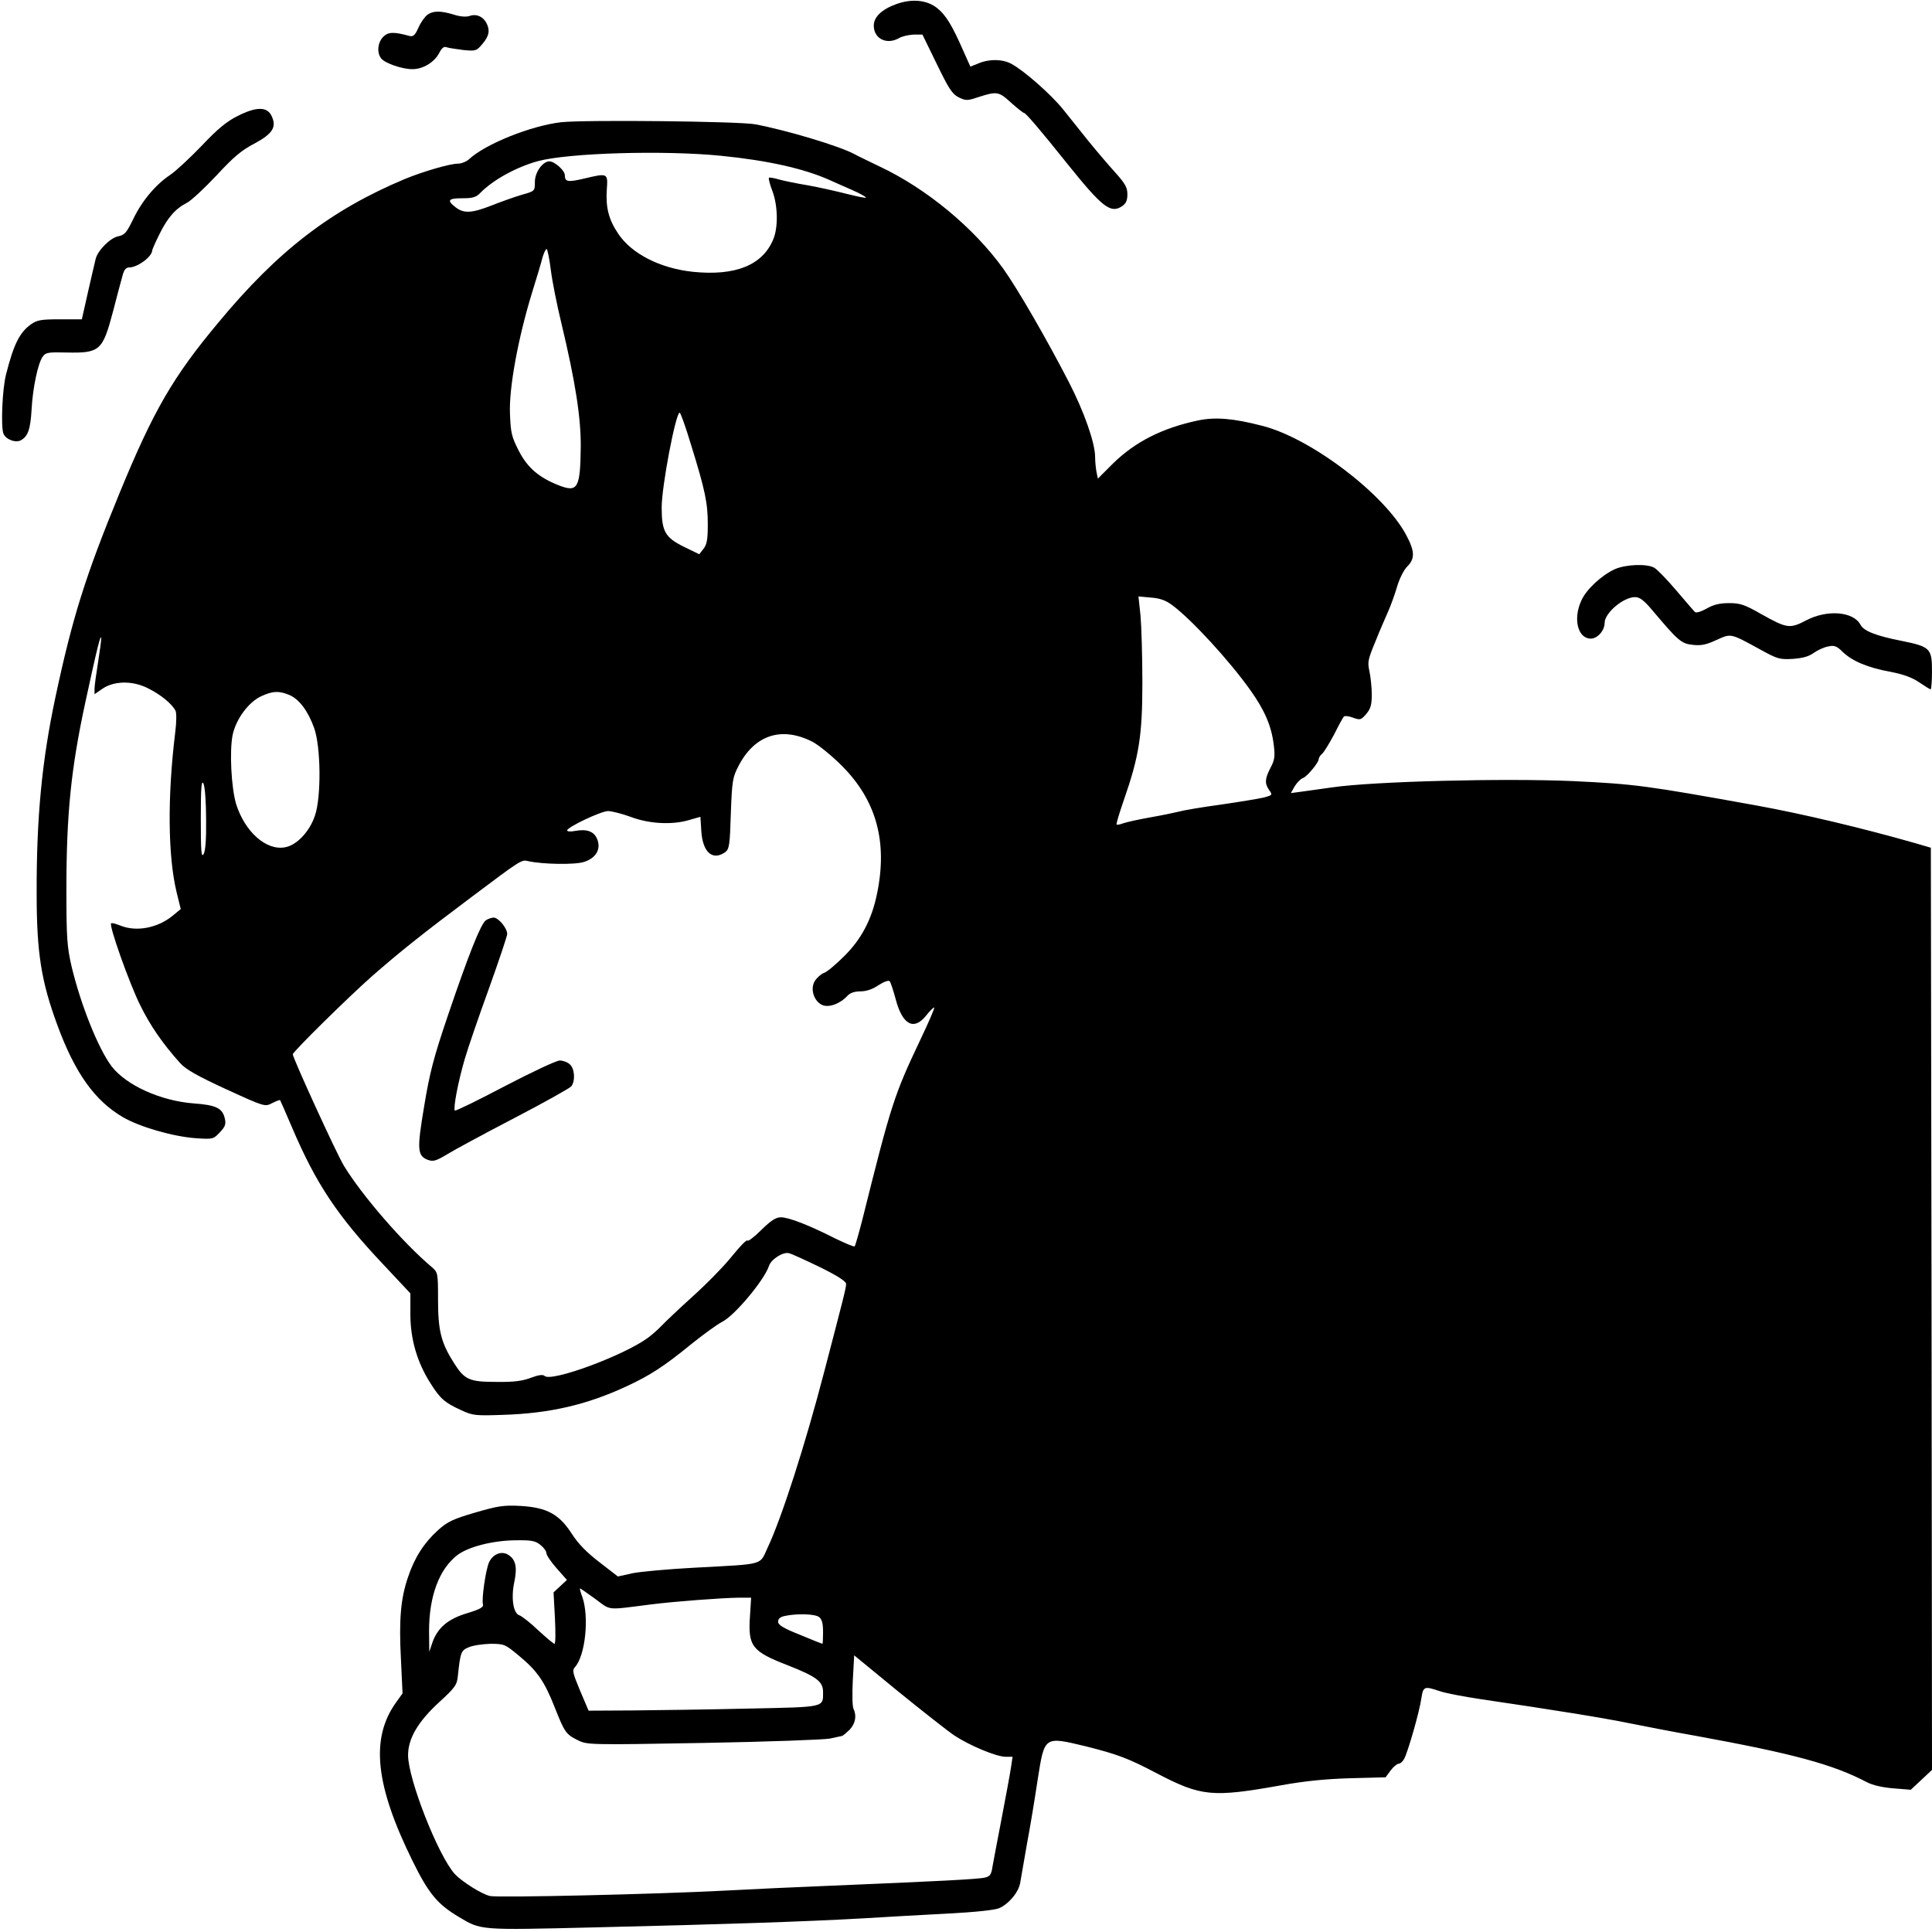 <?xml version="1.0" standalone="no"?>
<!DOCTYPE svg PUBLIC "-//W3C//DTD SVG 20010904//EN"
 "http://www.w3.org/TR/2001/REC-SVG-20010904/DTD/svg10.dtd">
<svg version="1.0" xmlns="http://www.w3.org/2000/svg"
 width="838pt" height="838pt" viewBox="0 0 838 838"
 preserveAspectRatio="xMidYMid meet">
<g transform="translate(0,838) scale(0.1,-0.1)"
fill="#000000" stroke="none">
<path d="M3887 8362 c-63 -23 -97 -56 -97 -93 0 -57 56 -85 110 -54 14 8 42
14 63 15 l38 0 62 -127 c52 -107 67 -131 95 -145 31 -15 38 -15 80 -1 87 28
93 27 147 -22 28 -25 53 -45 57 -45 7 0 69 -72 188 -221 151 -188 187 -216
236 -184 18 12 24 25 24 52 0 30 -9 46 -52 94 -29 32 -81 93 -116 136 -34 43
-85 106 -112 140 -51 63 -166 165 -223 196 -39 21 -96 22 -143 2 l-35 -14 -30
67 c-49 112 -76 156 -113 186 -44 36 -110 43 -179 18z"/>
<path d="M1854 8316 c-11 -8 -29 -33 -39 -56 -15 -34 -23 -40 -39 -36 -69 19
-93 18 -115 -5 -23 -25 -27 -67 -8 -92 16 -21 90 -47 136 -47 46 0 95 30 116
70 11 22 21 30 32 25 9 -3 42 -8 73 -12 54 -5 57 -4 83 27 29 34 33 59 17 90
-15 29 -45 41 -72 31 -15 -5 -39 -4 -68 5 -58 18 -91 18 -116 0z"/>
<path d="M1031 7877 c-47 -23 -88 -57 -155 -128 -50 -52 -112 -110 -137 -127
-66 -44 -125 -116 -162 -194 -28 -57 -36 -67 -64 -73 -34 -6 -89 -61 -98 -98
-3 -12 -18 -76 -33 -142 l-27 -120 -95 0 c-82 0 -99 -3 -126 -22 -49 -35 -75
-87 -108 -218 -16 -62 -23 -227 -11 -256 10 -25 52 -41 75 -29 31 17 42 47 47
134 5 94 28 203 49 230 12 17 25 19 102 17 146 -3 157 7 203 181 16 62 34 130
40 151 7 27 15 37 30 37 35 0 98 46 99 73 0 4 14 36 31 70 35 72 70 112 119
137 20 10 77 64 129 119 73 79 108 109 164 138 80 43 98 72 75 120 -19 41 -66
41 -147 0z"/>
<path d="M2435 7850 c-131 -15 -329 -94 -401 -161 -11 -10 -33 -19 -49 -19
-34 0 -150 -34 -228 -66 -322 -135 -551 -311 -809 -622 -198 -237 -282 -382
-430 -742 -148 -360 -204 -539 -278 -886 -58 -273 -82 -519 -81 -850 0 -258
20 -381 90 -571 76 -207 162 -327 283 -398 73 -43 219 -85 318 -92 73 -5 76
-4 103 25 24 25 28 36 22 61 -10 44 -37 58 -135 65 -144 11 -293 79 -356 161
-58 77 -134 267 -174 435 -19 84 -22 122 -22 330 0 329 20 526 82 813 51 236
68 304 69 277 0 -8 -6 -55 -14 -105 -8 -49 -15 -100 -15 -113 l0 -23 32 22
c50 36 132 38 199 4 55 -27 103 -66 120 -97 5 -9 5 -48 -1 -95 -34 -277 -32
-536 6 -693 l18 -73 -34 -28 c-65 -54 -158 -72 -227 -44 -20 8 -38 13 -41 10
-10 -10 79 -260 126 -355 44 -89 96 -165 174 -252 25 -27 74 -55 200 -113 166
-76 167 -76 198 -60 18 9 33 15 35 13 1 -2 25 -55 52 -119 103 -242 196 -382
393 -591 l120 -128 0 -91 c0 -107 29 -207 86 -297 43 -69 63 -86 133 -118 51
-24 63 -25 180 -21 205 6 368 44 541 125 99 46 161 86 276 180 52 42 114 87
137 99 54 27 182 181 202 241 9 30 63 64 88 56 12 -3 73 -31 135 -61 75 -37
112 -61 112 -72 0 -18 -13 -67 -95 -381 -83 -319 -185 -635 -245 -762 -37 -79
-7 -71 -320 -88 -113 -6 -233 -17 -267 -24 l-63 -14 -80 62 c-55 42 -92 80
-119 122 -55 86 -108 115 -222 122 -76 4 -99 0 -199 -29 -95 -28 -119 -39
-160 -76 -60 -54 -102 -119 -130 -203 -32 -93 -40 -185 -31 -356 l7 -149 -28
-39 c-112 -156 -91 -359 72 -689 69 -140 107 -186 199 -241 99 -59 86 -58 588
-46 553 13 915 25 1163 39 102 6 269 16 372 21 116 6 201 15 221 23 42 18 85
69 92 110 3 18 16 93 29 167 14 74 35 201 47 282 30 189 27 187 210 143 135
-34 182 -51 309 -118 190 -99 238 -104 535 -51 104 19 197 28 303 31 l152 4
22 30 c12 16 28 29 35 29 7 0 18 10 24 22 16 30 66 204 74 261 8 53 13 54 79
32 25 -9 105 -24 178 -35 313 -46 531 -81 648 -105 69 -14 199 -39 290 -55
416 -76 591 -123 737 -200 27 -14 69 -23 116 -27 l75 -6 46 43 46 43 -2 2000
-3 2000 -65 19 c-227 65 -487 127 -690 164 -482 87 -528 93 -797 106 -300 13
-863 -1 -1043 -27 -58 -8 -122 -17 -143 -20 l-38 -5 17 30 c10 16 26 32 35 35
18 6 69 67 69 83 0 5 6 15 14 22 8 6 31 44 52 83 20 40 39 75 43 79 4 4 22 2
40 -5 31 -11 34 -10 57 16 19 23 24 39 24 85 0 31 -5 76 -10 100 -9 39 -7 51
26 130 19 48 45 107 56 132 11 25 28 72 38 106 10 34 29 72 44 87 34 34 33 66
-5 137 -95 178 -414 420 -624 473 -127 33 -205 39 -280 23 -155 -33 -272 -93
-367 -186 l-66 -66 -6 29 c-3 16 -6 46 -6 65 0 61 -48 197 -114 325 -97 188
-222 404 -284 491 -128 178 -333 348 -537 444 -49 24 -98 47 -108 53 -64 35
-294 104 -432 130 -75 13 -732 20 -840 9z m695 -146 c200 -20 355 -55 464
-103 23 -10 69 -31 104 -46 34 -15 60 -30 58 -32 -2 -3 -39 5 -83 16 -43 11
-118 28 -168 37 -49 8 -107 20 -128 26 -20 6 -39 9 -42 7 -2 -3 4 -29 15 -57
24 -63 26 -158 4 -210 -46 -112 -164 -160 -349 -141 -141 15 -266 78 -324 166
-41 61 -54 113 -49 190 5 73 5 73 -100 48 -69 -16 -82 -14 -82 15 0 20 -44 60
-67 60 -29 0 -63 -47 -63 -89 0 -40 0 -40 -57 -56 -31 -9 -89 -30 -130 -46
-87 -34 -121 -36 -157 -8 -39 30 -32 39 29 39 45 0 60 4 78 23 56 57 156 112
250 138 135 36 549 48 797 23z m-741 -494 c6 -49 27 -154 46 -232 61 -255 85
-410 84 -537 -2 -177 -13 -198 -93 -167 -88 34 -138 77 -176 151 -31 61 -35
78 -38 161 -5 110 36 330 95 522 20 64 41 134 46 155 6 20 14 37 18 37 3 0 12
-40 18 -90z m608 -758 c62 -200 73 -254 73 -347 0 -66 -4 -87 -19 -106 l-18
-23 -68 33 c-80 40 -95 66 -95 170 0 92 61 411 78 411 4 0 26 -62 49 -138z
m2089 -698 c83 -62 246 -239 337 -367 62 -87 92 -155 102 -239 6 -48 4 -64
-14 -98 -25 -48 -26 -68 -6 -97 15 -21 14 -22 -22 -32 -21 -5 -105 -19 -188
-31 -82 -11 -163 -25 -180 -30 -16 -4 -72 -16 -124 -25 -51 -9 -105 -21 -119
-26 -13 -5 -27 -8 -29 -5 -2 2 12 49 31 104 67 192 81 282 81 512 0 113 -4
243 -8 289 l-9 84 54 -5 c40 -3 65 -12 94 -34z m-3832 -388 c43 -18 81 -68
108 -142 30 -81 32 -302 4 -382 -23 -69 -79 -128 -129 -137 -82 -16 -175 67
-213 188 -21 72 -29 229 -15 299 15 70 70 144 126 169 48 22 75 23 119 5z
m2271 -204 c28 -15 84 -61 126 -103 150 -150 200 -330 153 -556 -23 -112 -68
-197 -143 -271 -35 -35 -74 -68 -87 -72 -13 -5 -30 -20 -39 -34 -22 -33 -6
-88 31 -105 29 -13 78 5 110 40 11 12 30 19 56 19 25 0 53 9 79 27 23 15 43
22 48 17 4 -5 16 -40 26 -78 29 -111 79 -138 132 -71 15 19 31 35 35 35 4 0
-24 -64 -61 -142 -113 -238 -126 -279 -250 -776 -16 -62 -31 -115 -34 -118 -3
-3 -40 13 -84 34 -114 58 -202 92 -236 92 -22 0 -43 -14 -85 -55 -31 -31 -58
-51 -60 -46 -2 6 -31 -23 -64 -64 -33 -42 -110 -121 -171 -176 -62 -56 -123
-114 -137 -129 -14 -15 -41 -39 -60 -53 -107 -78 -420 -193 -448 -165 -7 7
-27 4 -59 -8 -36 -14 -74 -19 -149 -18 -118 0 -139 9 -185 82 -56 88 -69 141
-69 273 0 117 -1 120 -26 142 -127 107 -304 312 -382 440 -32 52 -222 468
-222 484 0 11 245 252 345 340 119 104 215 181 434 345 209 157 213 160 241
153 61 -14 206 -17 245 -3 51 17 73 56 55 99 -14 33 -44 44 -95 35 -19 -4 -35
-3 -35 2 0 14 145 83 177 84 15 0 60 -11 98 -25 81 -31 183 -36 257 -13 l46
13 4 -63 c6 -91 49 -129 104 -90 17 13 20 31 24 168 5 141 8 157 33 205 70
136 188 174 322 105z m-2631 -337 c1 -86 -3 -137 -11 -150 -10 -16 -12 13 -12
155 0 138 3 170 12 150 6 -14 11 -82 11 -155z m1450 -3146 c14 -11 26 -27 26
-36 0 -8 20 -38 44 -65 l45 -51 -29 -27 -29 -27 6 -111 c3 -62 3 -112 -2 -112
-4 0 -36 27 -71 59 -34 33 -72 62 -82 65 -26 9 -36 76 -21 145 13 63 6 96 -25
116 -29 20 -68 5 -85 -32 -14 -31 -33 -161 -26 -182 3 -12 -12 -21 -68 -38
-84 -25 -128 -63 -151 -126 l-14 -42 -1 90 c0 152 44 269 123 330 48 36 153
63 252 64 68 1 86 -2 108 -20z m239 -235 c69 -51 44 -48 242 -23 104 13 305
28 377 29 l56 0 -5 -80 c-9 -131 8 -153 166 -214 124 -49 151 -70 151 -115 0
-68 12 -65 -327 -72 -169 -4 -394 -7 -499 -8 l-191 -1 -37 87 c-32 77 -35 88
-22 102 45 50 62 217 32 304 -8 20 -12 37 -10 37 3 0 32 -21 67 -46z m970 -78
c12 -10 17 -27 17 -65 0 -28 -1 -51 -3 -51 -1 0 -45 17 -97 39 -73 29 -95 43
-95 57 0 13 10 21 30 25 53 11 129 9 148 -5z m-1303 -167 c80 -66 111 -111
155 -222 44 -111 49 -119 101 -145 40 -20 45 -21 545 -12 277 5 524 14 549 19
25 6 48 10 51 11 4 0 18 12 33 26 26 27 33 61 18 92 -5 9 -6 65 -3 124 l6 108
190 -156 c105 -85 215 -172 245 -192 67 -44 182 -92 222 -92 l30 0 -7 -47 c-4
-27 -22 -124 -40 -218 -18 -93 -36 -189 -40 -211 -5 -35 -11 -43 -33 -48 -28
-7 -204 -16 -662 -35 -151 -6 -365 -16 -475 -22 -286 -15 -975 -31 -1009 -23
-35 7 -122 62 -153 95 -72 79 -203 412 -203 516 0 72 43 145 133 228 71 65 79
76 83 116 11 104 14 110 47 124 18 8 60 14 94 15 60 0 64 -2 123 -51z"/>
<path d="M2107 4388 c-22 -17 -73 -144 -164 -412 -62 -183 -79 -248 -103 -393
-32 -190 -30 -216 16 -234 23 -8 35 -5 83 24 31 19 162 90 291 157 129 67 241
130 248 138 18 23 15 76 -6 95 -10 10 -30 17 -44 17 -15 0 -121 -50 -238 -111
-116 -61 -214 -109 -217 -106 -8 9 14 125 43 224 14 48 61 185 105 306 43 120
79 227 79 236 0 25 -38 71 -59 71 -9 0 -25 -6 -34 -12z"/>
<path d="M7004 5911 c-57 -26 -124 -88 -145 -136 -37 -80 -15 -165 41 -165 29
0 60 35 60 68 0 43 81 112 132 112 20 0 38 -13 75 -57 112 -133 126 -145 175
-150 36 -4 58 0 103 21 65 29 58 31 195 -44 69 -38 80 -41 135 -38 43 3 70 10
92 26 17 12 45 25 63 28 26 6 37 2 63 -24 42 -40 108 -68 207 -86 56 -11 95
-25 125 -46 24 -16 46 -30 49 -30 3 0 6 35 6 78 0 99 -7 107 -131 132 -112 22
-165 43 -179 70 -31 58 -145 67 -236 19 -71 -37 -83 -35 -194 27 -73 42 -93
48 -140 48 -40 0 -67 -6 -98 -24 -26 -14 -46 -20 -51 -14 -5 5 -41 47 -81 94
-40 47 -82 90 -94 97 -32 19 -125 15 -172 -6z"/>
</g>
</svg>
